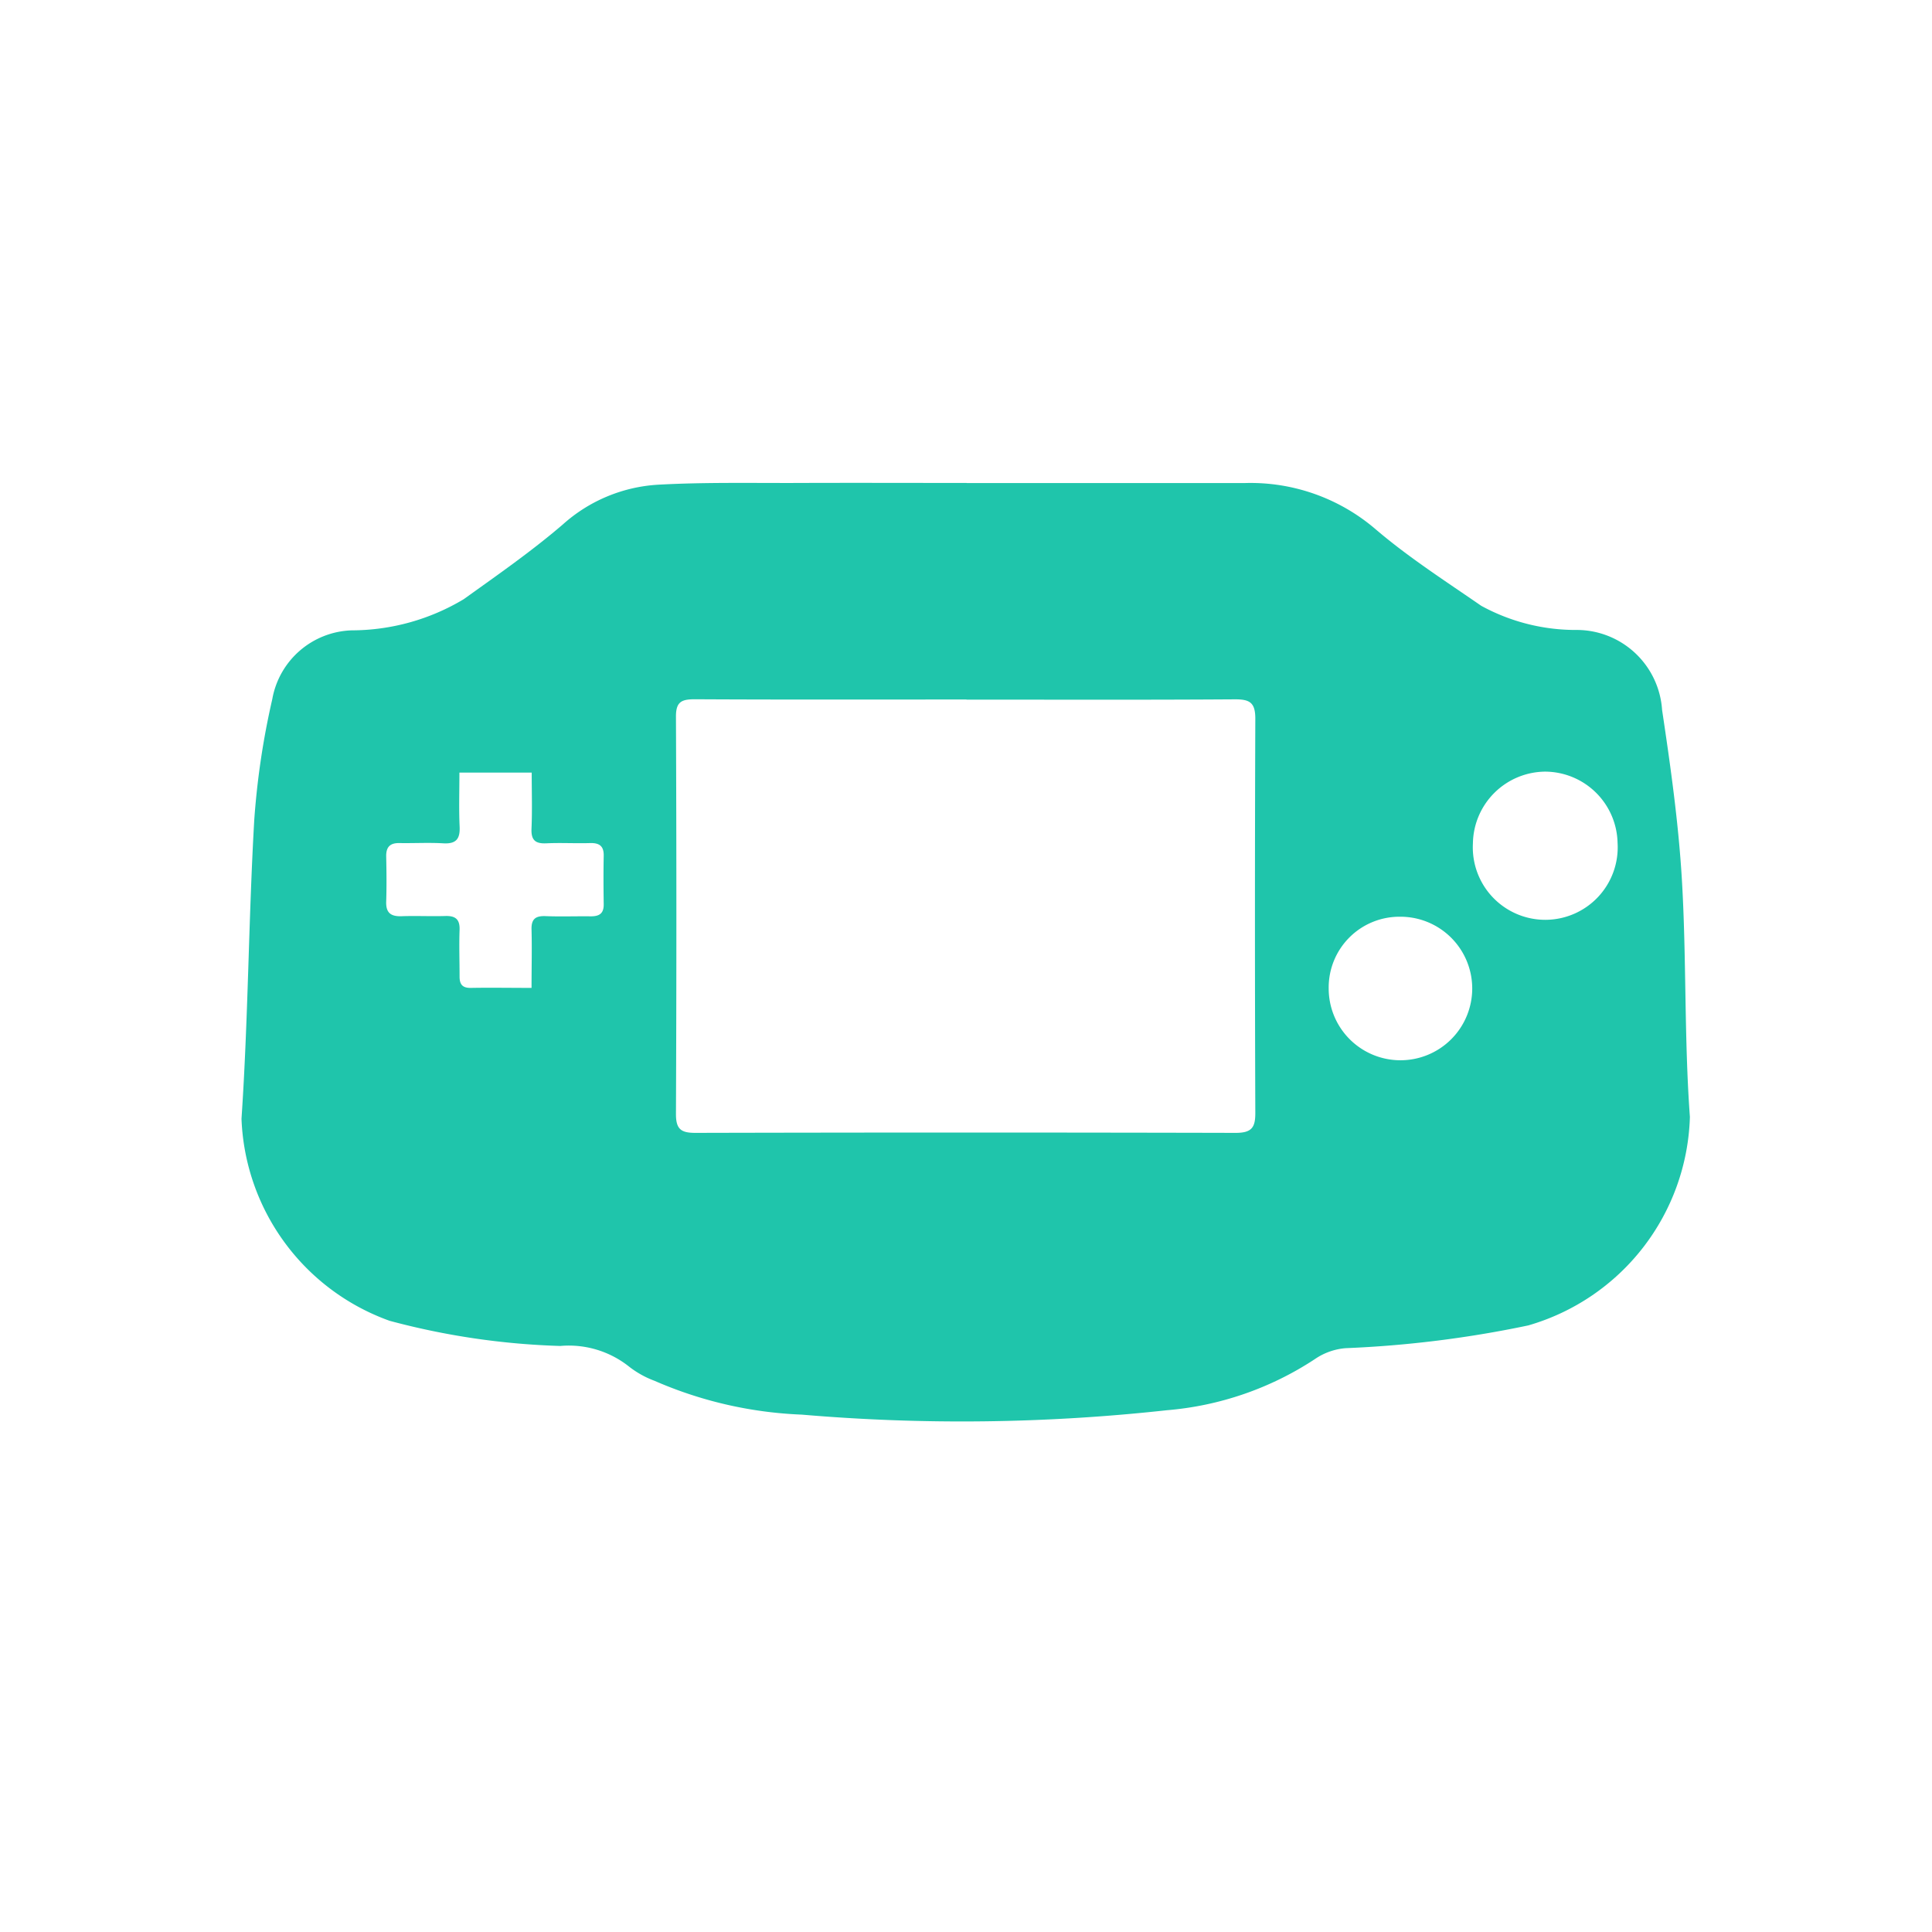 <svg xmlns="http://www.w3.org/2000/svg" xmlns:xlink="http://www.w3.org/1999/xlink" width="48" height="48" viewBox="0 0 48 48">
  <defs>
    <clipPath id="clip-ic_kidsroom">
      <rect width="48" height="48"/>
    </clipPath>
  </defs>
  <g id="ic_kidsroom" clip-path="url(#clip-ic_kidsroom)">
    <path id="Path_4704" data-name="Path 4704" d="M58.527,79.15c2.3,0,4.609,0,6.914,0A4.77,4.77,0,0,1,68.685,80.3c.82.7,1.735,1.287,2.622,1.9a4.889,4.889,0,0,0,2.384.6A2.127,2.127,0,0,1,75.8,84.787c.21,1.4.407,2.8.491,4.2.118,1.968.056,3.947.2,5.913a5.56,5.56,0,0,1-4.017,5.179,27.415,27.415,0,0,1-4.536.565,1.573,1.573,0,0,0-.765.272,7.857,7.857,0,0,1-3.679,1.27,46.655,46.655,0,0,1-9.068.109,10.115,10.115,0,0,1-3.658-.84,2.37,2.37,0,0,1-.628-.349,2.407,2.407,0,0,0-1.716-.517,18.4,18.4,0,0,1-4.238-.625,5.556,5.556,0,0,1-3.68-5.019c.167-2.471.175-4.953.317-7.427a19.557,19.557,0,0,1,.448-3,2.072,2.072,0,0,1,1.973-1.708,5.433,5.433,0,0,0,2.783-.774c.836-.6,1.683-1.188,2.46-1.855a3.885,3.885,0,0,1,2.357-.989c1.176-.066,2.357-.039,3.535-.044,1.38-.005,2.76,0,4.14,0m0,5.38c-2.25,0-4.5.006-6.749-.006-.331,0-.472.061-.47.435q.021,4.936,0,9.872c0,.376.127.467.487.466q6.709-.016,13.418,0c.4,0,.491-.133.489-.5q-.018-4.9,0-9.792c0-.4-.139-.481-.509-.479-2.223.015-4.446.007-6.669.007M47.712,91.695c0-.517.012-.981,0-1.443-.01-.266.093-.352.35-.342.374.015.749,0,1.123.005.217,0,.323-.075.32-.3-.006-.4-.008-.8,0-1.2.006-.245-.106-.327-.34-.32-.361.011-.723-.011-1.083.006-.275.013-.383-.078-.371-.363.02-.46.005-.922.005-1.394H45.92c0,.467-.015.9.005,1.338.015.308-.084.438-.407.419-.36-.021-.722,0-1.083-.006-.241-.006-.339.1-.334.333.008.372.012.746,0,1.118-.011.283.116.376.385.366.361-.013.722.006,1.083-.005.255-.008.365.084.355.347-.014.385,0,.772,0,1.157,0,.2.075.286.284.282.479-.009.959,0,1.508,0M72.888,86.32A1.811,1.811,0,0,0,71.1,88.106a1.8,1.8,0,1,0,3.594-.016,1.808,1.808,0,0,0-1.8-1.77M67.517,91.7a1.783,1.783,0,1,0,1.77-1.775,1.757,1.757,0,0,0-1.77,1.775" transform="translate(-34.506 -67.149)" fill="#1fc5ab"/>
  </g>
</svg>

